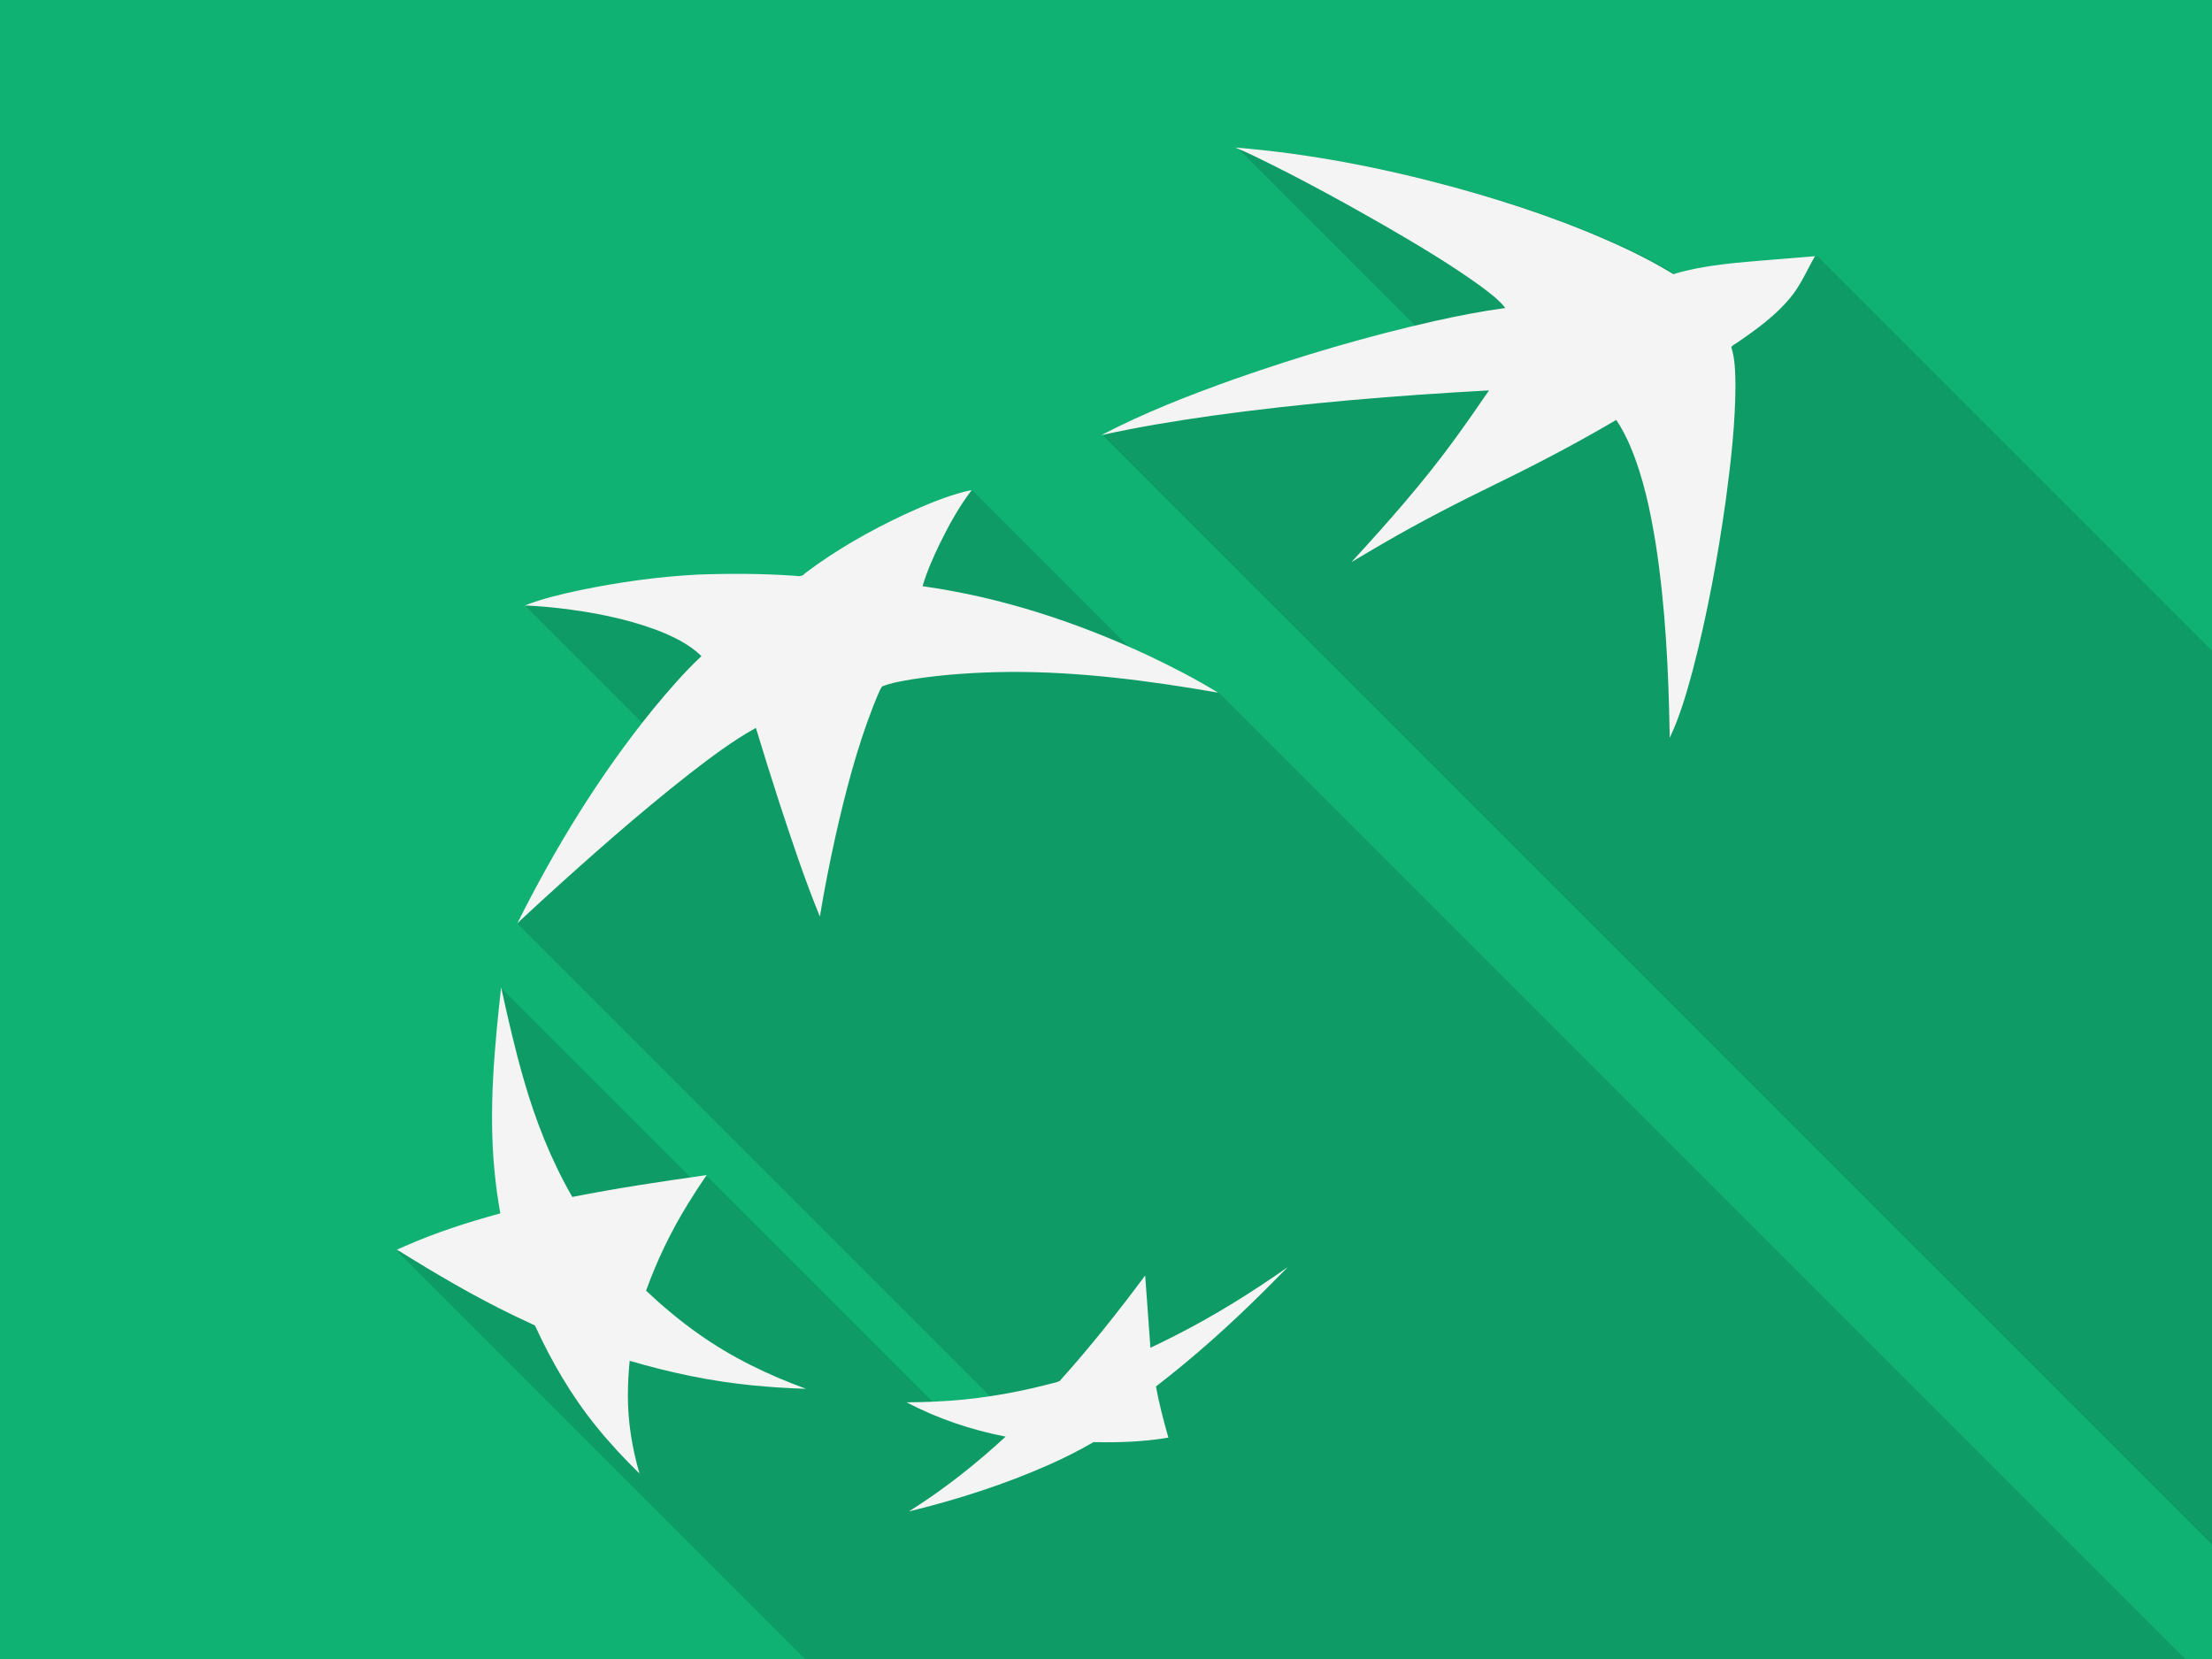 <?xml version="1.0" encoding="UTF-8" standalone="no"?>
<!-- Created with Inkscape (http://www.inkscape.org/) -->

<svg
   xmlns:dc="http://purl.org/dc/elements/1.1/"
   xmlns:cc="http://creativecommons.org/ns#"
   xmlns:rdf="http://www.w3.org/1999/02/22-rdf-syntax-ns#"
   xmlns:svg="http://www.w3.org/2000/svg"
   xmlns="http://www.w3.org/2000/svg"
   xmlns:sodipodi="http://sodipodi.sourceforge.net/DTD/sodipodi-0.dtd"
   xmlns:inkscape="http://www.inkscape.org/namespaces/inkscape"
   sodipodi:docname="BnpParibas.svg"
   inkscape:version="0.92.4 5da689c313, 2019-01-14"
   id="svg8"
   version="1.1"
   viewBox="0 0 211.667 158.75"
   height="600"
   width="800">
  <rect x="0" y="0" width="211.667" height="158.75" fill="#333333" stroke="none"/>
  <defs
     id="defs2">
    <clipPath
       clipPathUnits="userSpaceOnUse"
       id="clipPath5085">
      <rect
         inkscape:label="Shadow mask"
         id="rect5087"
         y="1.9875739e-05"
         x="0"
         height="600"
         width="800"
         style="display:inline;opacity:0.96;fill:#35bf5c;fill-opacity:1;stroke:none;stroke-width:1;stroke-opacity:1" />
    </clipPath>
  </defs>
  <sodipodi:namedview
     id="base"
     pagecolor="#ffffff"
     bordercolor="#666666"
     borderopacity="1.0"
     inkscape:pageopacity="0.0"
     inkscape:pageshadow="2"
     inkscape:zoom="0.49497475"
     inkscape:cx="407.37902"
     inkscape:cy="129.05961"
     inkscape:document-units="px"
     inkscape:current-layer="layer1"
     showgrid="true"
     units="px"
     inkscape:pagecheckerboard="true"
     inkscape:window-width="1366"
     inkscape:window-height="712"
     inkscape:window-x="0"
     inkscape:window-y="26"
     inkscape:window-maximized="1"
     inkscape:snap-nodes="false"
     inkscape:snap-object-midpoints="true"
     inkscape:snap-global="true"
     showguides="true"
     inkscape:guide-bbox="true">
    <inkscape:grid
       id="grid815"
       type="xygrid"
       units="px"
       spacingy="39.688"
       spacingx="52.917"
       empspacing="2" />
    <sodipodi:guide
       inkscape:locked="false"
       id="guide5335"
       orientation="0,1"
       position="162.53,127.756" />
    <sodipodi:guide
       inkscape:locked="false"
       id="guide5337"
       orientation="0,1"
       position="176.137,31.75" />
  </sodipodi:namedview>
  <g
     inkscape:label="Tile"
     inkscape:groupmode="layer"
     id="layer1"
     transform="translate(0,-138.25)">
    <rect
       style="display:inline;opacity:0.96;fill:#0fb777;fill-opacity:1;stroke:none;stroke-width:0.265;stroke-opacity:1"
       width="211.667"
       height="158.75"
       x="0"
       y="138.25"
       id="rect817"
       inkscape:label="Background" />
    <path
       style="clip-rule:evenodd;display:inline;opacity:0.13;fill:#000000;fill-opacity:1;fill-rule:evenodd;stroke-width:6.942"
       d="m 446.789,53.363 64.51,64.51 c -22.019,5.274 -43.731,11.812 -65.09,19.318 -16.299,5.829 -32.494,12.124 -47.848,20.164 l 485.332,485.33 c 12.491,-2.752 25.113,-4.861 37.771,-6.678 l 52.627,52.627 c 3.929,-2.368 7.878,-4.703 11.852,-6.994 6.976,-4.055 14.067,-7.902 21.225,-11.625 l 82.049,82.049 c 0.027,0.026 0.072,-0.034 0.148,-0.23 3.671,-7.746 5.984,-16.047 8.23,-24.293 5.281,-20.293 9.055,-40.956 11.957,-61.715 1.825,-13.772 3.421,-27.623 3.439,-41.533 -0.099,-4.48 -0.125,-9.074 -1.494,-13.385 0.352,-0.842 1.847,-1.309 2.633,-2.02 6.657,-4.579 13.31,-9.405 18.514,-15.656 3.866,-4.551 6.162,-10.117 9.113,-15.246 L 656.426,92.654 c -5.379,0.471 -10.761,0.894 -16.143,1.324 -11.77,0.997 -23.702,1.746 -35.076,5.174 -5.483,-3.378 -11.203,-6.357 -17.018,-9.117 C 568.184,80.643 547.161,73.581 525.879,67.713 499.993,60.701 473.545,55.507 446.789,53.363 Z M 351.393,177.299 c -0.91,0.142 -1.811,0.339 -2.705,0.561 -7.367,1.936 -14.399,4.952 -21.314,8.105 -12.69,5.945 -24.983,12.87 -36.17,21.342 -0.955,1.216 -2.265,1.181 -3.654,0.938 -11.784,-0.816 -23.615,-0.859 -35.416,-0.43 -14.22,0.761 -28.362,2.754 -42.305,5.621 -6.752,1.466 -13.535,2.998 -19.979,5.537 l 42.432,42.432 c -17.576,22.444 -32.389,46.98 -45.139,72.451 l 171.084,171.084 c -6.549,0.991 -13.146,1.661 -19.766,1.957 -0.316,0.015 -0.633,0.021 -0.949,0.035 l -81.947,-81.947 c -1.871,0.266 -3.741,0.541 -5.611,0.811 l -68.711,-68.711 c -2.424,21.937 -4.525,44.106 -2.422,66.162 0.491,5.226 1.207,10.43 2.137,15.596 -11.718,3.174 -23.303,6.926 -34.43,11.809 -0.987,0.428 -1.971,0.864 -2.953,1.305 L 628.906,937.285 c 5.605,3.492 11.25,6.927 16.957,10.254 l 68.801,68.801 c 0.648,0.648 1.3,1.291 1.955,1.932 -2.668,-9.206 -4.246,-18.76 -4.201,-28.359 -0.003,-4.149 0.244,-8.295 0.646,-12.424 14.556,4.287 29.471,7.439 44.586,8.9 3.965,0.397 7.938,0.686 11.916,0.906 l 44.623,44.623 c 0.026,0.026 0.187,0 0.555,-0.123 17.036,-4.202 33.824,-9.569 49.881,-16.678 5.532,-2.471 10.967,-5.174 16.201,-8.23 9.042,0.214 18.137,-0.107 27.066,-1.625 -1.739,-6.103 -3.356,-12.246 -4.498,-18.492 13.895,-10.701 26.971,-22.437 39.389,-34.814 2.798,-2.775 5.572,-5.574 8.332,-8.387 L 788.967,781.42 c 3.282,-13.897 7.086,-27.694 12.297,-40.998 1,-2.257 1.755,-4.782 3.064,-6.809 3.541,-1.41 7.346,-1.985 11.082,-2.633 11.569,-1.786 23.283,-2.512 34.98,-2.637 25.335,-0.141 50.554,3.159 75.469,7.498 L 440.527,250.51 c -8.108,-4.981 -16.585,-9.337 -25.18,-13.41 -2.512,-1.176 -5.042,-2.314 -7.584,-3.43 z"
       id="path4746"
       inkscape:connector-curvature="0"
       inkscape:label="Shadow"
       transform="matrix(0.265,0,0,0.265,0,138.25)"
       clip-path="url(#clipPath5085)" />
    <path
       inkscape:connector-curvature="0"
       id="path4525"
       d="m 154.66,178.431 c -3.697,2.179 -7.499,4.175 -11.356,6.054 -3.674,1.79 -7.316,3.652 -10.85,5.706 -1.051,0.606 -2.096,1.224 -3.136,1.85 3.517,-3.836 6.981,-7.737 10.029,-11.962 1.072,-1.472 2.108,-2.969 3.137,-4.471 -8.853,0.483 -17.699,1.205 -26.483,2.42 -3.553,0.5 -7.096,1.084 -10.601,1.856 4.062,-2.127 8.347,-3.792 12.66,-5.335 6.345,-2.23 12.807,-4.139 19.37,-5.612 2.19,-0.483 4.394,-0.915 6.617,-1.214 -0.671,-0.85 -1.567,-1.485 -2.423,-2.134 -2.945,-2.124 -6.077,-3.972 -9.214,-5.794 -4.054,-2.319 -8.156,-4.563 -12.362,-6.597 -0.606,-0.288 -1.215,-0.572 -1.836,-0.828 7.079,0.567 14.077,1.941 20.926,3.797 5.631,1.552 11.193,3.421 16.486,5.906 1.539,0.73 3.052,1.519 4.502,2.412 3.009,-0.907 6.166,-1.105 9.28,-1.369 1.424,-0.114 2.848,-0.226 4.271,-0.35 -0.781,1.357 -1.388,2.83 -2.411,4.034 -1.377,1.654 -3.137,2.931 -4.898,4.142 -0.208,0.188 -0.604,0.312 -0.697,0.534 0.362,1.141 0.369,2.356 0.396,3.541 -0.005,3.68 -0.427,7.346 -0.91,10.989 -0.768,5.492 -1.767,10.96 -3.164,16.329 -0.594,2.182 -1.206,4.378 -2.178,6.427 -0.091,0.232 -0.019,-0.249 -0.046,-0.3 -0.106,-6.041 -0.398,-12.096 -1.316,-18.074 -0.52,-3.228 -1.191,-6.465 -2.472,-9.487 -0.371,-0.858 -0.8,-1.695 -1.324,-2.47 z M 77.136,271.148 c -3.633,-1.326 -7.151,-3.022 -10.309,-5.269 -1.768,-1.247 -3.429,-2.642 -5.006,-4.122 1.045,-2.898 2.385,-5.688 4.005,-8.308 0.572,-0.934 1.173,-1.851 1.791,-2.755 -4.297,0.611 -8.593,1.246 -12.852,2.092 -2.028,-3.51 -3.523,-7.306 -4.638,-11.198 -0.846,-2.922 -1.522,-5.89 -2.174,-8.86 -0.641,5.804 -1.197,11.669 -0.641,17.505 0.13,1.383 0.319,2.76 0.565,4.126 -3.1,0.84 -6.166,1.833 -9.11,3.125 -0.261,0.113 -0.522,0.228 -0.781,0.345 3.637,2.266 7.333,4.45 11.197,6.31 0.665,0.323 1.334,0.638 2.006,0.947 1.569,3.418 3.469,6.7 5.842,9.626 1.288,1.602 2.694,3.107 4.163,4.544 -0.706,-2.436 -1.123,-4.964 -1.111,-7.504 -8.5e-4,-1.098 0.064,-2.195 0.171,-3.287 3.851,1.134 7.798,1.968 11.797,2.355 1.69,0.169 3.387,0.271 5.085,0.327 z m 15.836,-85.988 c -1.22,1.592 -2.183,3.362 -3.066,5.157 -0.623,1.307 -1.22,2.634 -1.625,4.027 7.499,1.048 14.768,3.434 21.613,6.638 2.274,1.078 4.517,2.23 6.662,3.548 -6.592,-1.148 -13.264,-2.021 -19.968,-1.984 -3.095,0.033 -6.195,0.225 -9.255,0.698 -0.989,0.171 -1.995,0.323 -2.932,0.697 -0.346,0.536 -0.546,1.204 -0.811,1.801 -1.59,4.06 -2.686,8.294 -3.645,12.542 -0.563,2.544 -1.07,5.102 -1.491,7.674 -1.454,-3.548 -2.66,-7.19 -3.856,-10.831 -0.779,-2.401 -1.538,-4.808 -2.266,-7.224 -2.261,1.25 -4.322,2.824 -6.365,4.397 -4.892,3.84 -9.553,7.963 -14.147,12.152 -0.772,0.707 -1.541,1.417 -2.306,2.131 3.621,-7.235 7.871,-14.185 12.979,-20.471 1.457,-1.767 2.959,-3.508 4.628,-5.08 -1.215,-1.185 -2.785,-1.919 -4.351,-2.521 -2.965,-1.095 -6.092,-1.688 -9.223,-2.058 -1.102,-0.125 -2.209,-0.216 -3.317,-0.267 1.705,-0.672 3.5,-1.077 5.286,-1.465 3.689,-0.759 7.431,-1.286 11.193,-1.487 3.122,-0.113 6.253,-0.102 9.371,0.113 0.368,0.064 0.714,0.074 0.967,-0.248 2.96,-2.241 6.212,-4.074 9.57,-5.647 1.83,-0.834 3.69,-1.632 5.639,-2.145 0.236,-0.059 0.475,-0.111 0.716,-0.148 z m 16.61,75.142 c -2.588,3.477 -5.283,6.878 -8.185,10.099 -0.345,0.164 -0.761,0.214 -1.135,0.328 -3.504,0.901 -7.095,1.476 -10.711,1.637 -0.933,0.045 -1.867,0.068 -2.802,0.073 2.976,1.556 6.187,2.644 9.481,3.282 -2.754,2.538 -5.695,4.882 -8.854,6.899 -0.118,0.092 -0.61,0.341 -0.22,0.215 4.508,-1.112 8.949,-2.532 13.198,-4.413 1.464,-0.654 2.902,-1.369 4.287,-2.177 2.392,0.057 4.799,-0.028 7.162,-0.43 -0.46,-1.615 -0.888,-3.24 -1.19,-4.893 3.676,-2.831 7.136,-5.936 10.421,-9.211 0.74,-0.734 1.474,-1.475 2.204,-2.219 -3.461,2.431 -7.059,4.677 -10.835,6.587 -0.768,0.391 -1.541,0.771 -2.319,1.14 z"
       style="clip-rule:evenodd;display:inline;fill:#f4f4f4;fill-opacity:1;fill-rule:evenodd;stroke-width:1.837"
       inkscape:label="Logo" />
  </g>
</svg>
